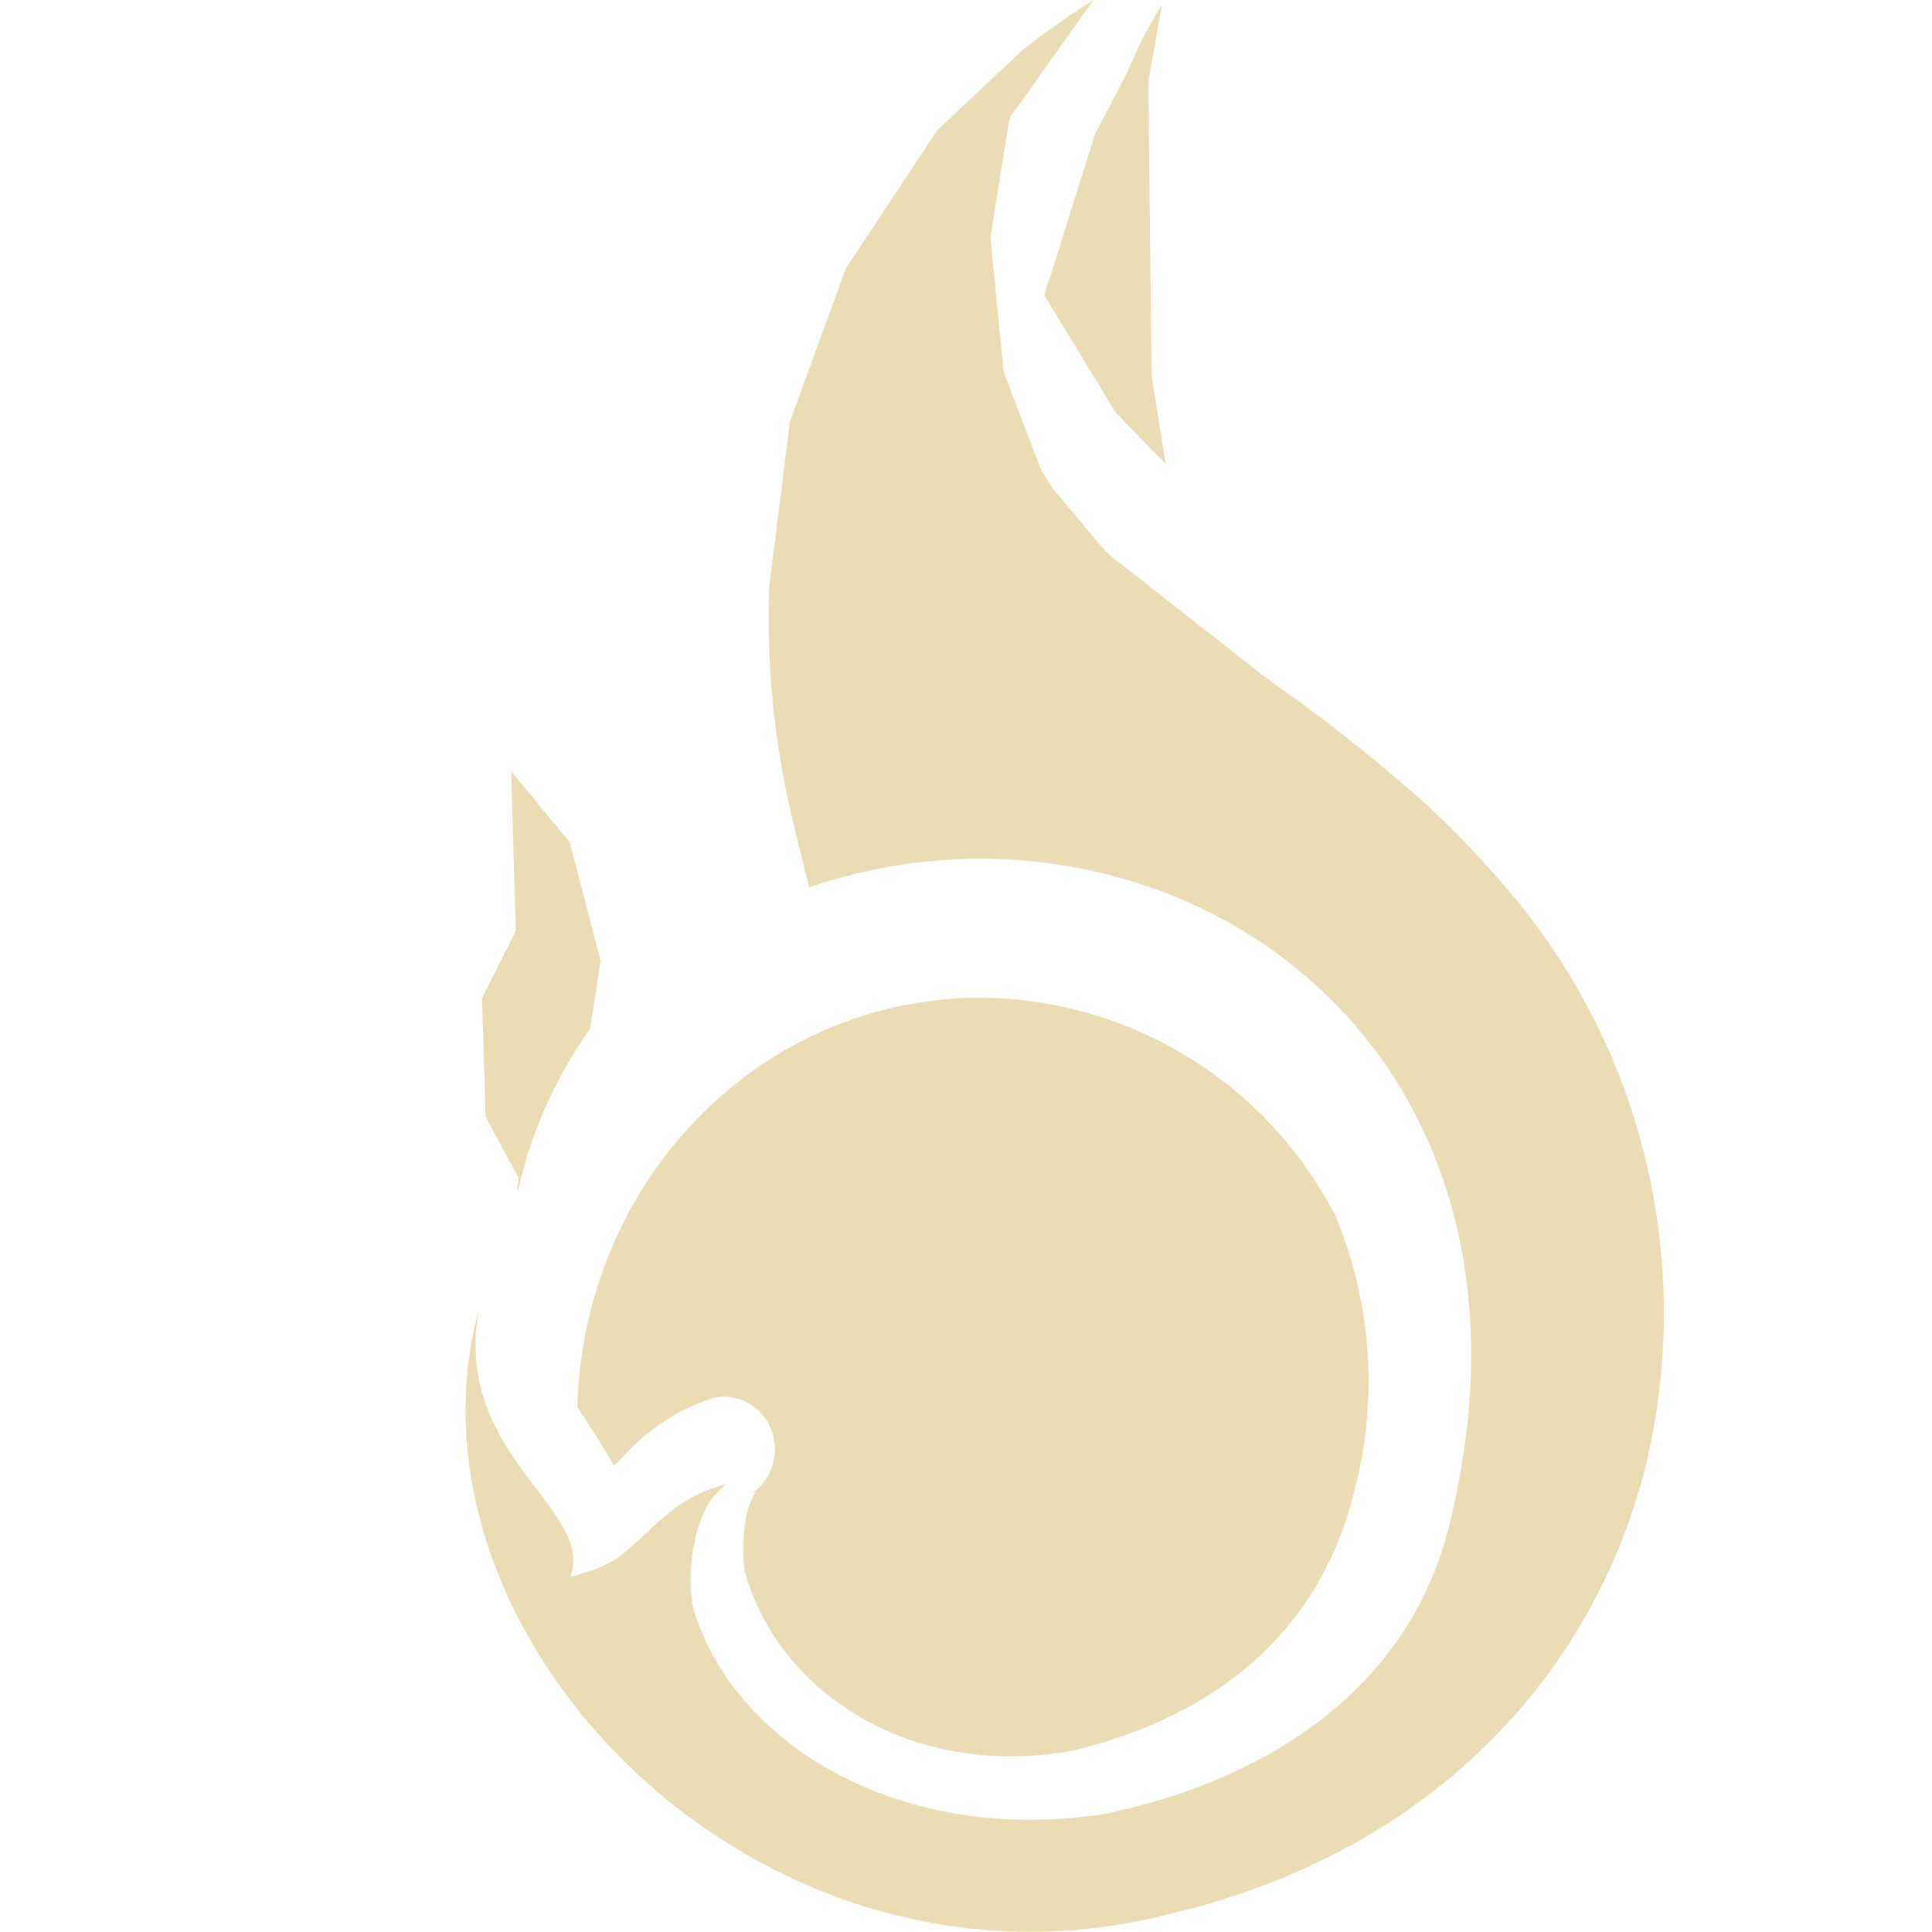 <svg height="16" viewBox="0 0 4.233 4.233" width="16" xmlns="http://www.w3.org/2000/svg">
    <defs id="defs1">
        <style type="text/css" id="current-color-scheme">
            .ColorScheme-Text {
                color:#ebdbb2;
            }
        </style>
    </defs>
    <path style="fill:currentColor;fill-opacity:1;stroke:none" class="ColorScheme-Text" d="M2.129 2.186a.79.79 0 0 0-.089.007c-.44.056-.763.44-.775.889l.002.004c.025.039.053.08.078.126l.044-.045a.446.446 0 0 1 .165-.101.11.115 0 0 1 .092.207c.02-.012-.002.006-.01.045a.395.395 0 0 0-.005.122c.07.26.355.46.718.396.268-.064.529-.222.616-.56a.943.943 0 0 0-.04-.614.882.882 0 0 0-.796-.476zM1.12 1.69l.01.35-.074.147.008.26.071.131c.005.011-.006.021 0 .031a.971.971 0 0 1 .158-.355l.023-.149-.068-.26zM2.546.01c-.03.047-.055.098-.077.15l-.07.134L2.3.61a.297.297 0 0 0-.012.037l.156.256.08.083.03.03-.029-.18L2.523.82 2.516.178zM2.396 0a1.773 1.773 0 0 0-.156.11l-.187.176-.2.303-.122.334-.046.366c-.006.184.015.367.059.537v.002l.029.116c.778-.265 1.687.333 1.394 1.43-.106.36-.432.535-.745.6-.442.07-.814-.147-.904-.453-.016-.096.009-.221.066-.262l.002-.006a.328.328 0 0 0-.129.069c-.09.077-.092.103-.208.133.057-.147-.257-.266-.2-.582 0-.007-.015.06-.013.052-.139.699.644 1.485 1.512 1.272.589-.134.94-.529 1.055-.975a1.427 1.427 0 0 0-.318-1.294 1.963 1.963 0 0 0-.15-.156l-.002-.002-.004-.004a3.79 3.79 0 0 0-.354-.28l-.344-.27a.683.683 0 0 1-.019-.02l-.107-.128a.751.751 0 0 1-.024-.039L2.199.815 2.17.52 2.21.27l.005-.016zM1.59 3.25a.013.013 0 0 0-.004.002.016.016 0 0 0-.001.004c.002 0 .003-.004.005-.005z"/>
</svg>
